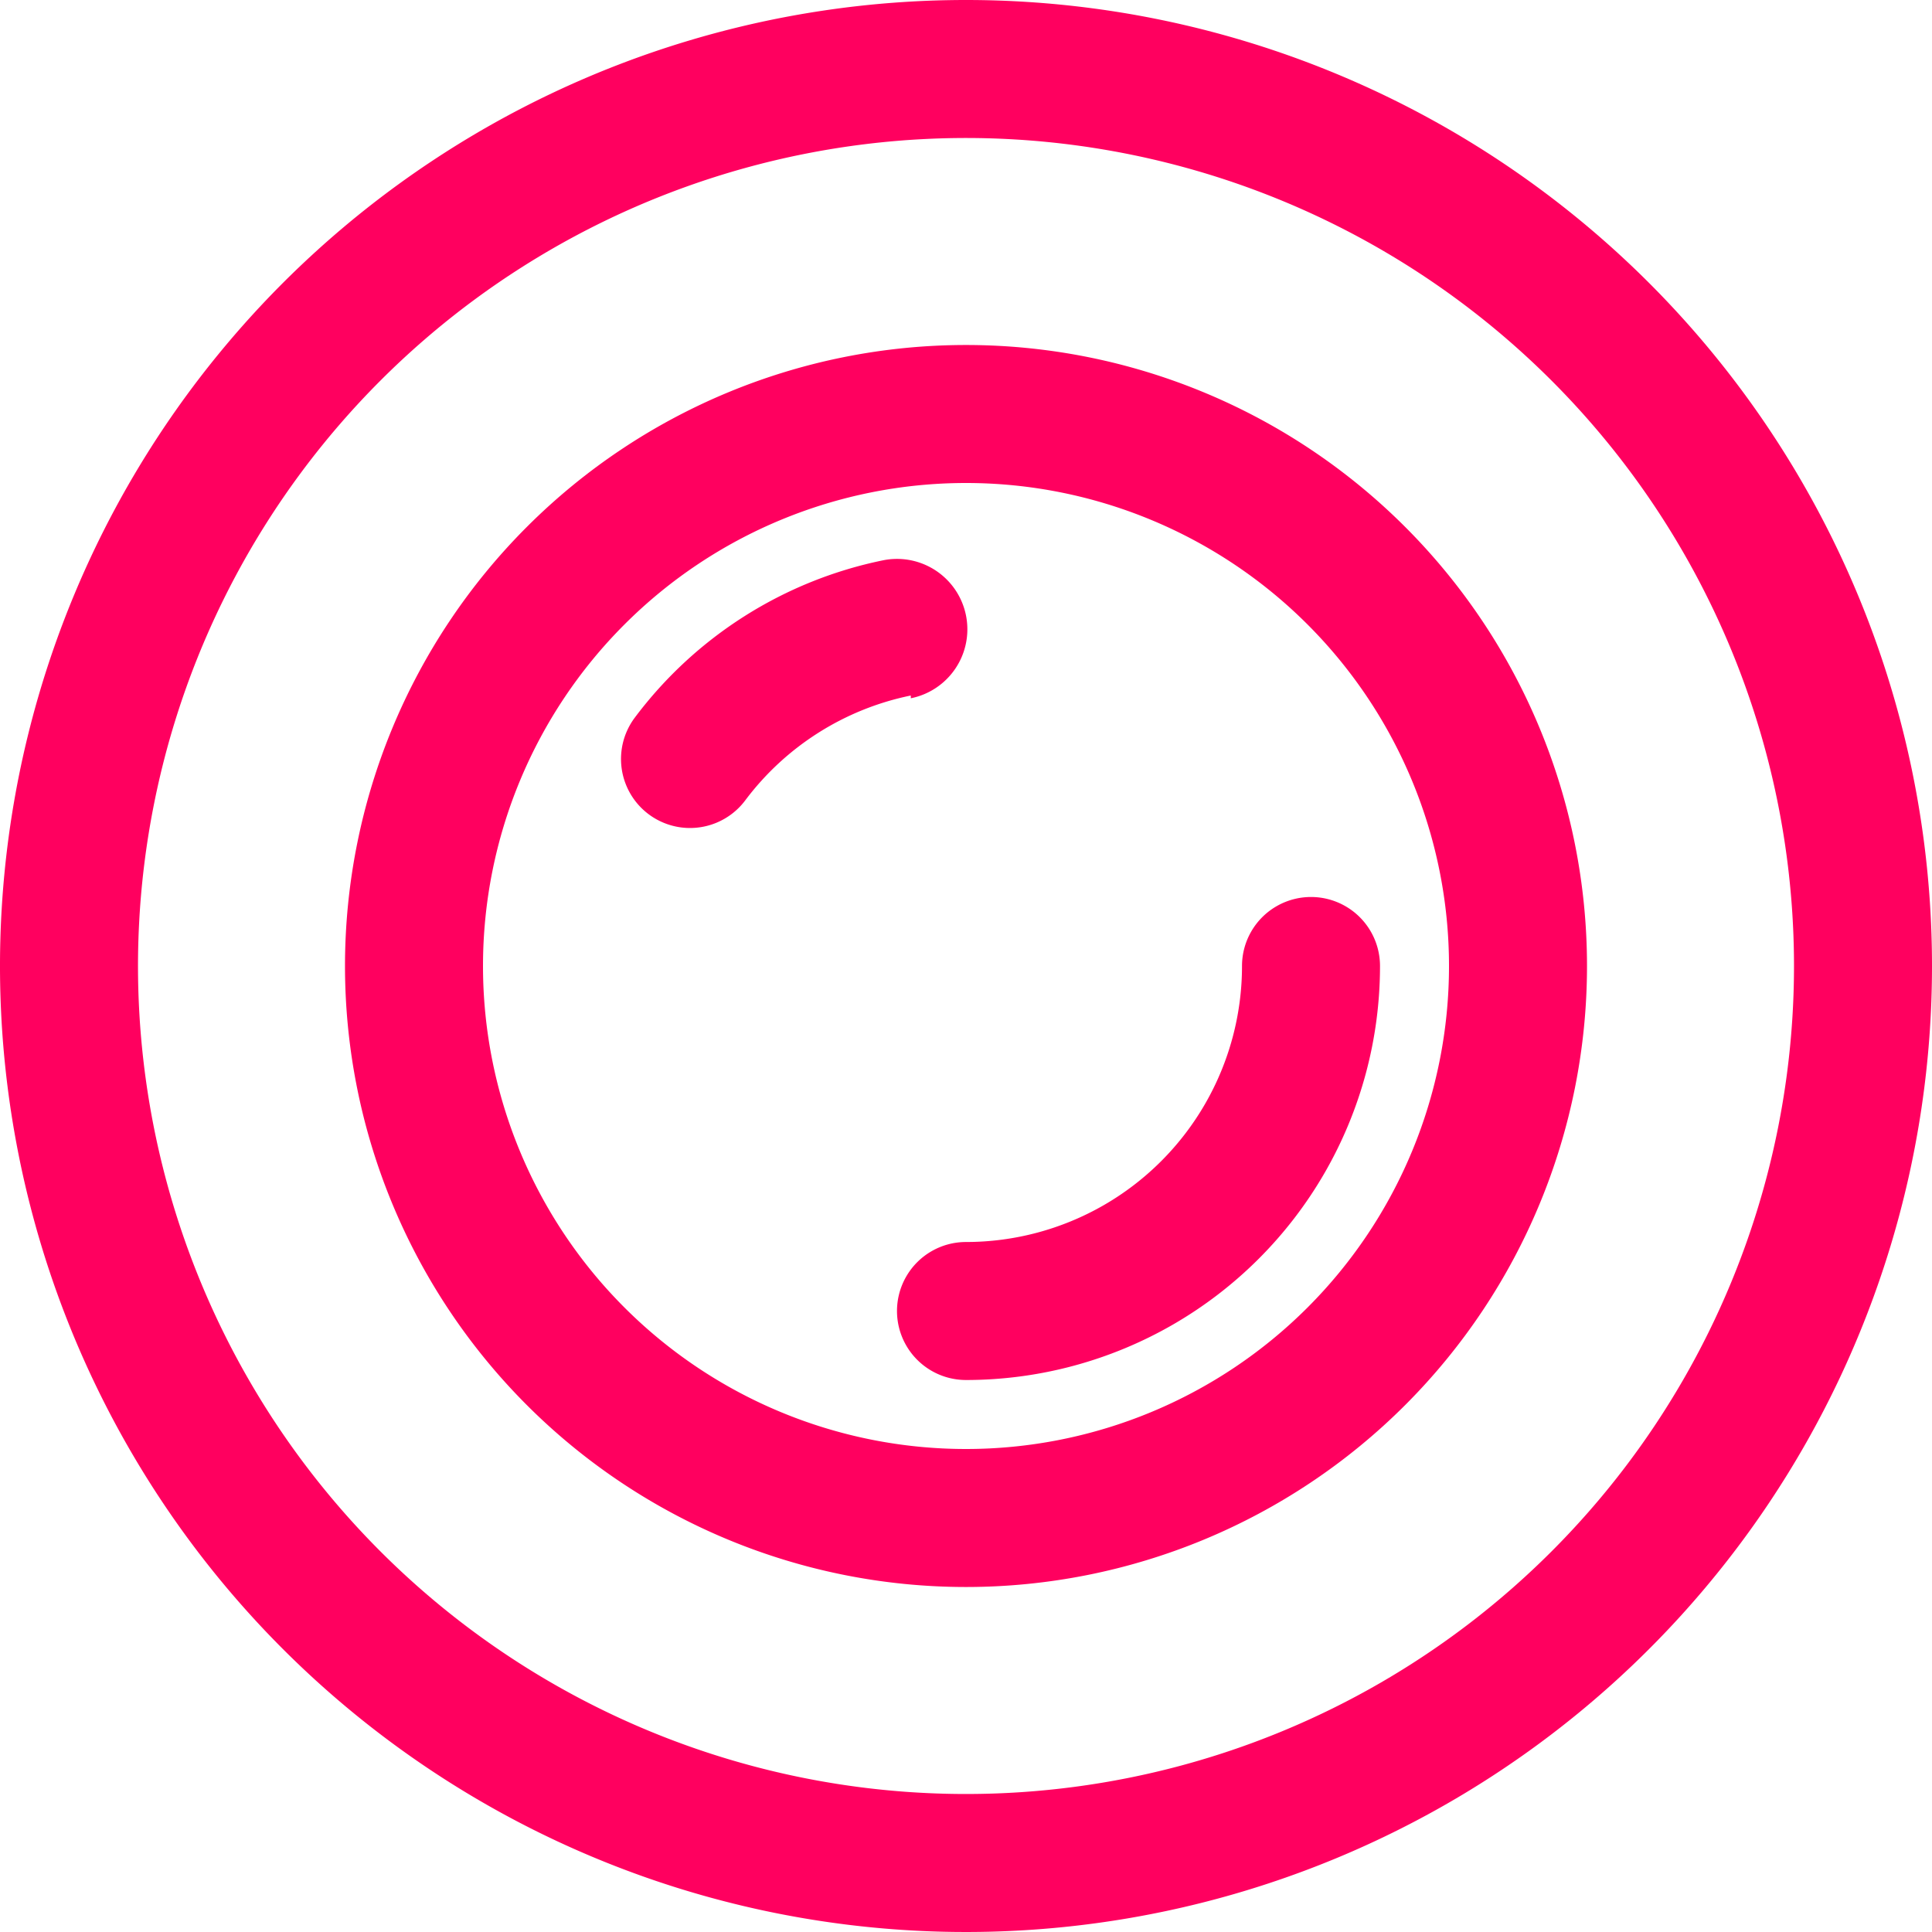 <svg xmlns="http://www.w3.org/2000/svg" width="100" height="100" viewBox="0 0 100 100">
  <path id="logo" d="M52,2a50,50,0,1,0,50,50A50,50,0,0,0,52,2Zm0,92.857A42.857,42.857,0,1,1,94.857,52,42.857,42.857,0,0,1,52,94.857Zm0-75A32.143,32.143,0,1,0,84.143,52,32.143,32.143,0,0,0,52,19.857ZM52,77A25,25,0,1,1,77,52,25,25,0,0,1,52,77ZM73.429,52A21.429,21.429,0,0,1,52,73.429a3.571,3.571,0,1,1,0-7.143A14.286,14.286,0,0,0,66.286,52a3.571,3.571,0,1,1,7.143,0ZM49.143,38a14.286,14.286,0,0,0-8.571,5.429,3.571,3.571,0,0,1-5.714-4.286A21.429,21.429,0,0,1,47.714,31a3.642,3.642,0,1,1,1.429,7.143Z" transform="translate(-2 -2)" fill="#ff005f"/>
</svg>
